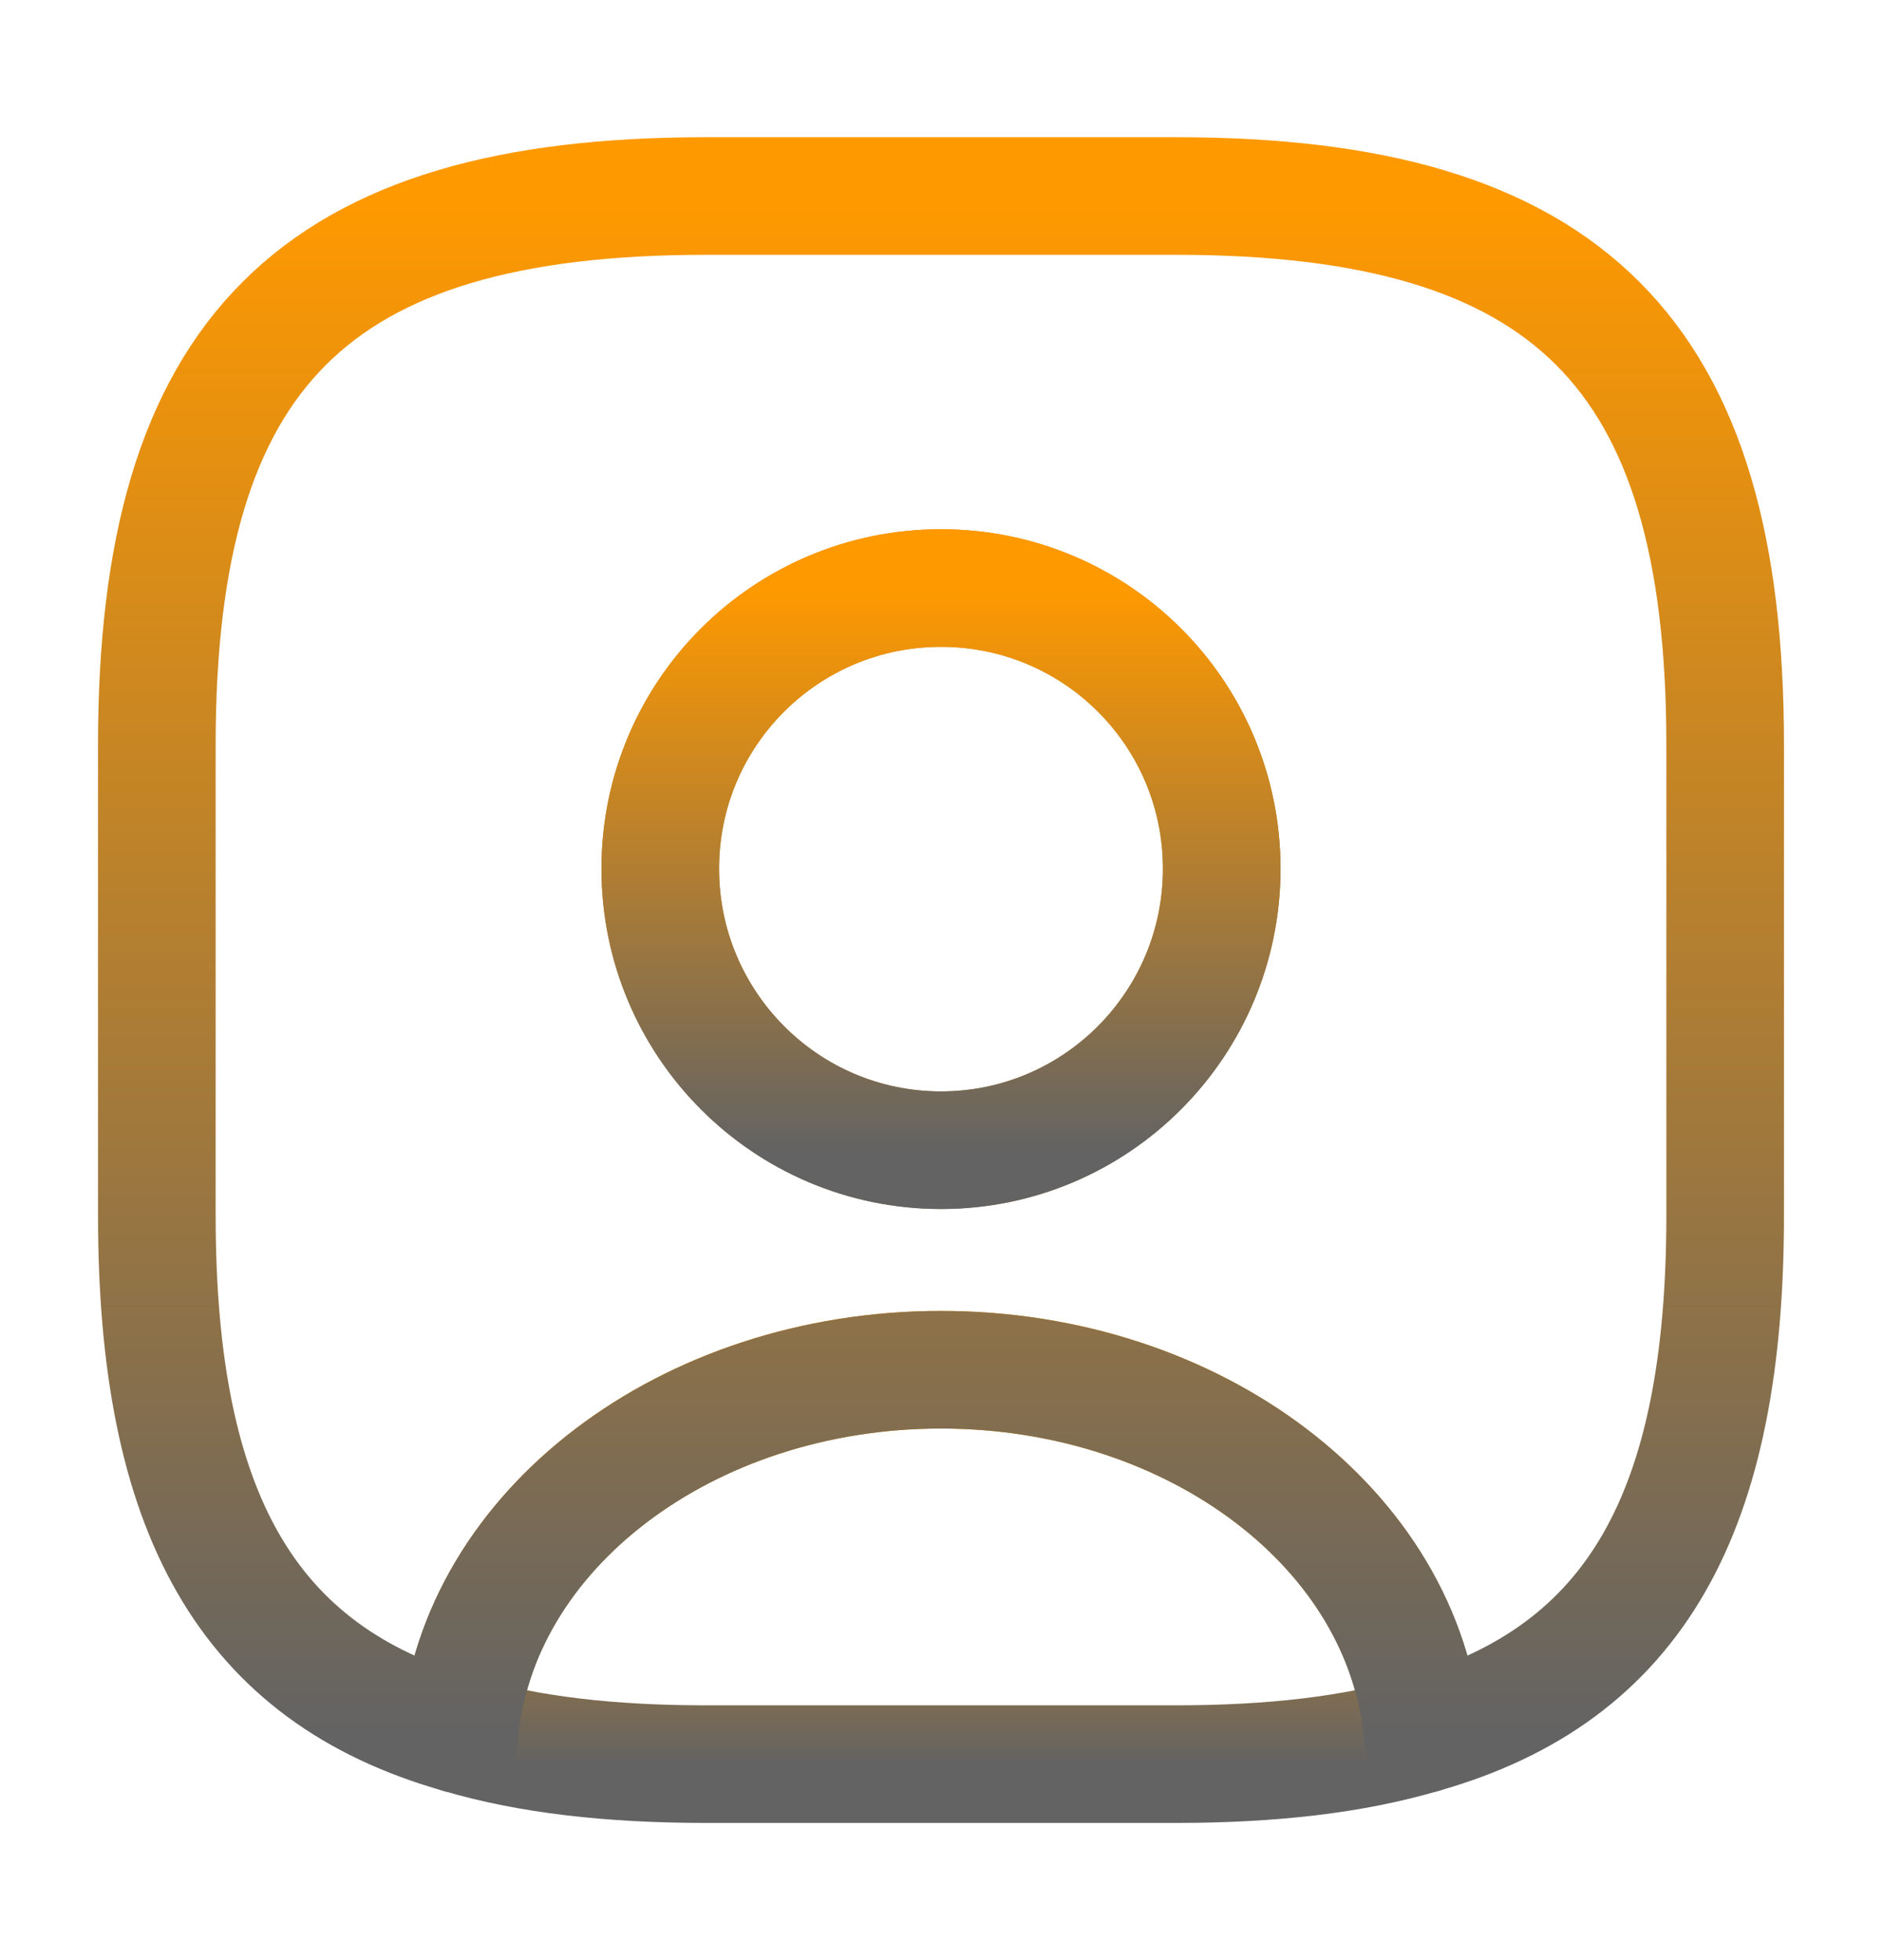 <svg width="24" height="25" viewBox="0 0 24 25" fill="none" xmlns="http://www.w3.org/2000/svg">
<path d="M18.139 22.12C17.259 22.38 16.219 22.5 14.999 22.5H8.999C7.779 22.5 6.739 22.38 5.859 22.12C6.079 19.52 8.749 17.47 11.999 17.47C15.249 17.47 17.919 19.52 18.139 22.12Z" stroke="url(#paint0_linear_5172_12836)" stroke-width="1.5" stroke-linecap="round" stroke-linejoin="round"/>
<path d="M15 2.5H9C4 2.5 2 4.5 2 9.5V15.5C2 19.28 3.14 21.35 5.86 22.12C6.08 19.52 8.75 17.47 12 17.47C15.25 17.47 17.92 19.52 18.14 22.12C20.86 21.35 22 19.28 22 15.5V9.5C22 4.5 20 2.5 15 2.5ZM12 14.67C10.02 14.67 8.42 13.06 8.42 11.08C8.42 9.1 10.02 7.5 12 7.5C13.98 7.5 15.58 9.1 15.58 11.08C15.58 13.06 13.98 14.67 12 14.67Z" stroke="url(#paint1_linear_5172_12836)" stroke-width="1.5" stroke-linecap="round" stroke-linejoin="round"/>
<path d="M15.58 11.08C15.58 13.06 13.98 14.67 12 14.67C10.02 14.67 8.42 13.06 8.42 11.08C8.42 9.1 10.02 7.5 12 7.5C13.98 7.5 15.58 9.1 15.58 11.08Z" stroke="url(#paint2_linear_5172_12836)" stroke-width="1.5" stroke-linecap="round" stroke-linejoin="round"/>
<defs>
<linearGradient id="paint0_linear_5172_12836" x1="11.999" y1="17.47" x2="11.999" y2="22.5" gradientUnits="userSpaceOnUse">
<stop stop-color="#FF9900"/>
<stop offset="1" stop-color="#636363"/>
</linearGradient>
<linearGradient id="paint1_linear_5172_12836" x1="12" y1="2.5" x2="12" y2="22.12" gradientUnits="userSpaceOnUse">
<stop stop-color="#FF9900"/>
<stop offset="1" stop-color="#636363"/>
</linearGradient>
<linearGradient id="paint2_linear_5172_12836" x1="12" y1="7.5" x2="12" y2="14.67" gradientUnits="userSpaceOnUse">
<stop stop-color="#FF9900"/>
<stop offset="1" stop-color="#636363"/>
</linearGradient>
</defs>
</svg>
